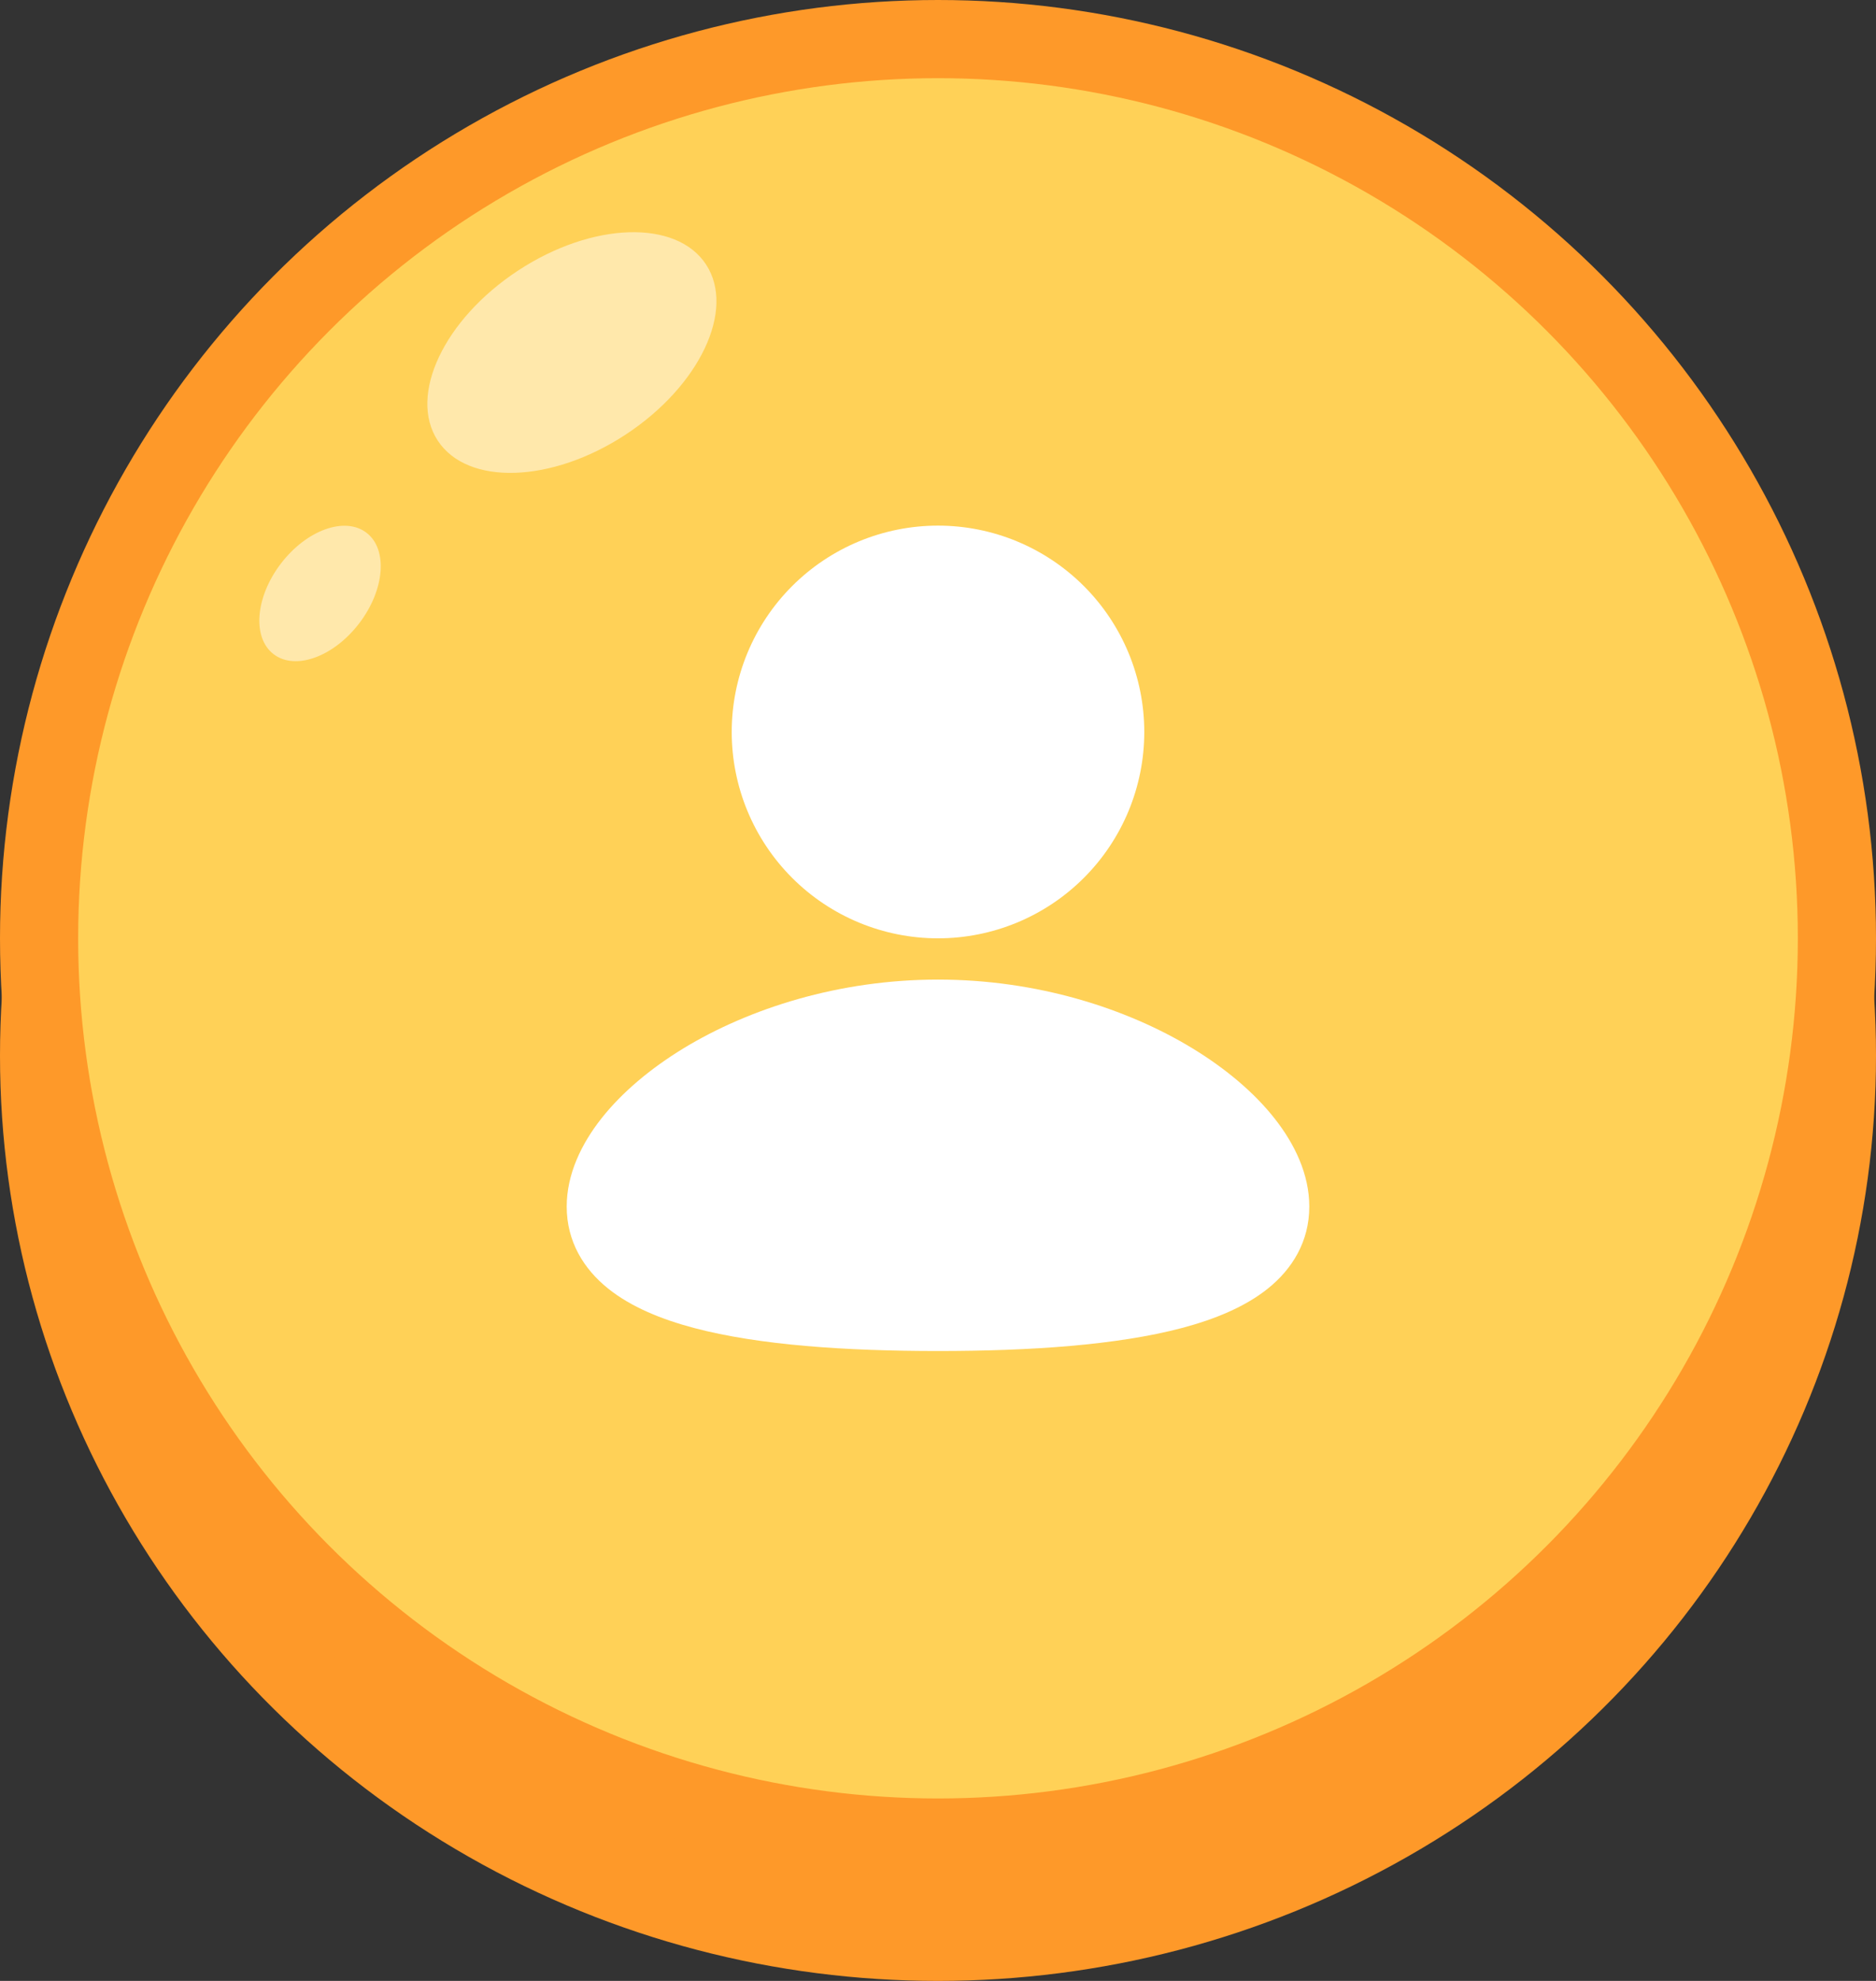 <svg width="72" height="76" viewBox="0 0 72 76" fill="none" xmlns="http://www.w3.org/2000/svg">
<rect x="0" y="0" width="72" height="76" fill="#333333" stroke="none"/>
<ellipse cx="36" cy="40.5" rx="36" ry="35.5" fill="#FE9929"/>
<circle cx="36" cy="36" r="34.5" fill="#FFD157" stroke="#FE9929" stroke-width="3"/>
<ellipse cx="21.949" cy="13.526" rx="6.158" ry="3.763" transform="rotate(-33.291 21.949 13.526)" fill="white" fill-opacity="0.5"/>
<ellipse cx="12.283" cy="22.769" rx="2.933" ry="1.89" transform="rotate(-52.599 12.283 22.769)" fill="white" fill-opacity="0.5"/>
<g clip-path="url(#clip0_2206_6)">
<path d="M36 37.583C39.794 37.583 43.244 38.682 45.782 40.23C47.048 41.003 48.132 41.915 48.914 42.906C49.683 43.88 50.25 45.045 50.25 46.291C50.25 47.629 49.599 48.684 48.662 49.436C47.775 50.148 46.605 50.62 45.362 50.95C42.864 51.61 39.529 51.833 36 51.833C32.471 51.833 29.136 51.611 26.638 50.95C25.395 50.62 24.225 50.148 23.338 49.436C22.399 48.682 21.75 47.629 21.75 46.291C21.75 45.045 22.317 43.88 23.086 42.905C23.869 41.915 24.95 41.005 26.218 40.229C28.756 38.684 32.208 37.583 36 37.583ZM36 20.166C38.1 20.166 40.113 21.001 41.598 22.485C43.083 23.97 43.917 25.983 43.917 28.083C43.917 30.183 43.083 32.196 41.598 33.681C40.113 35.166 38.1 36 36 36C33.9 36 31.887 35.166 30.402 33.681C28.917 32.196 28.083 30.183 28.083 28.083C28.083 25.983 28.917 23.97 30.402 22.485C31.887 21.001 33.9 20.166 36 20.166Z" fill="white"/>
</g>
<defs>
<clipPath id="clip0_2206_6">
<rect width="38" height="38" fill="white" transform="translate(17 17)"/>
</clipPath>
</defs>
</svg>
